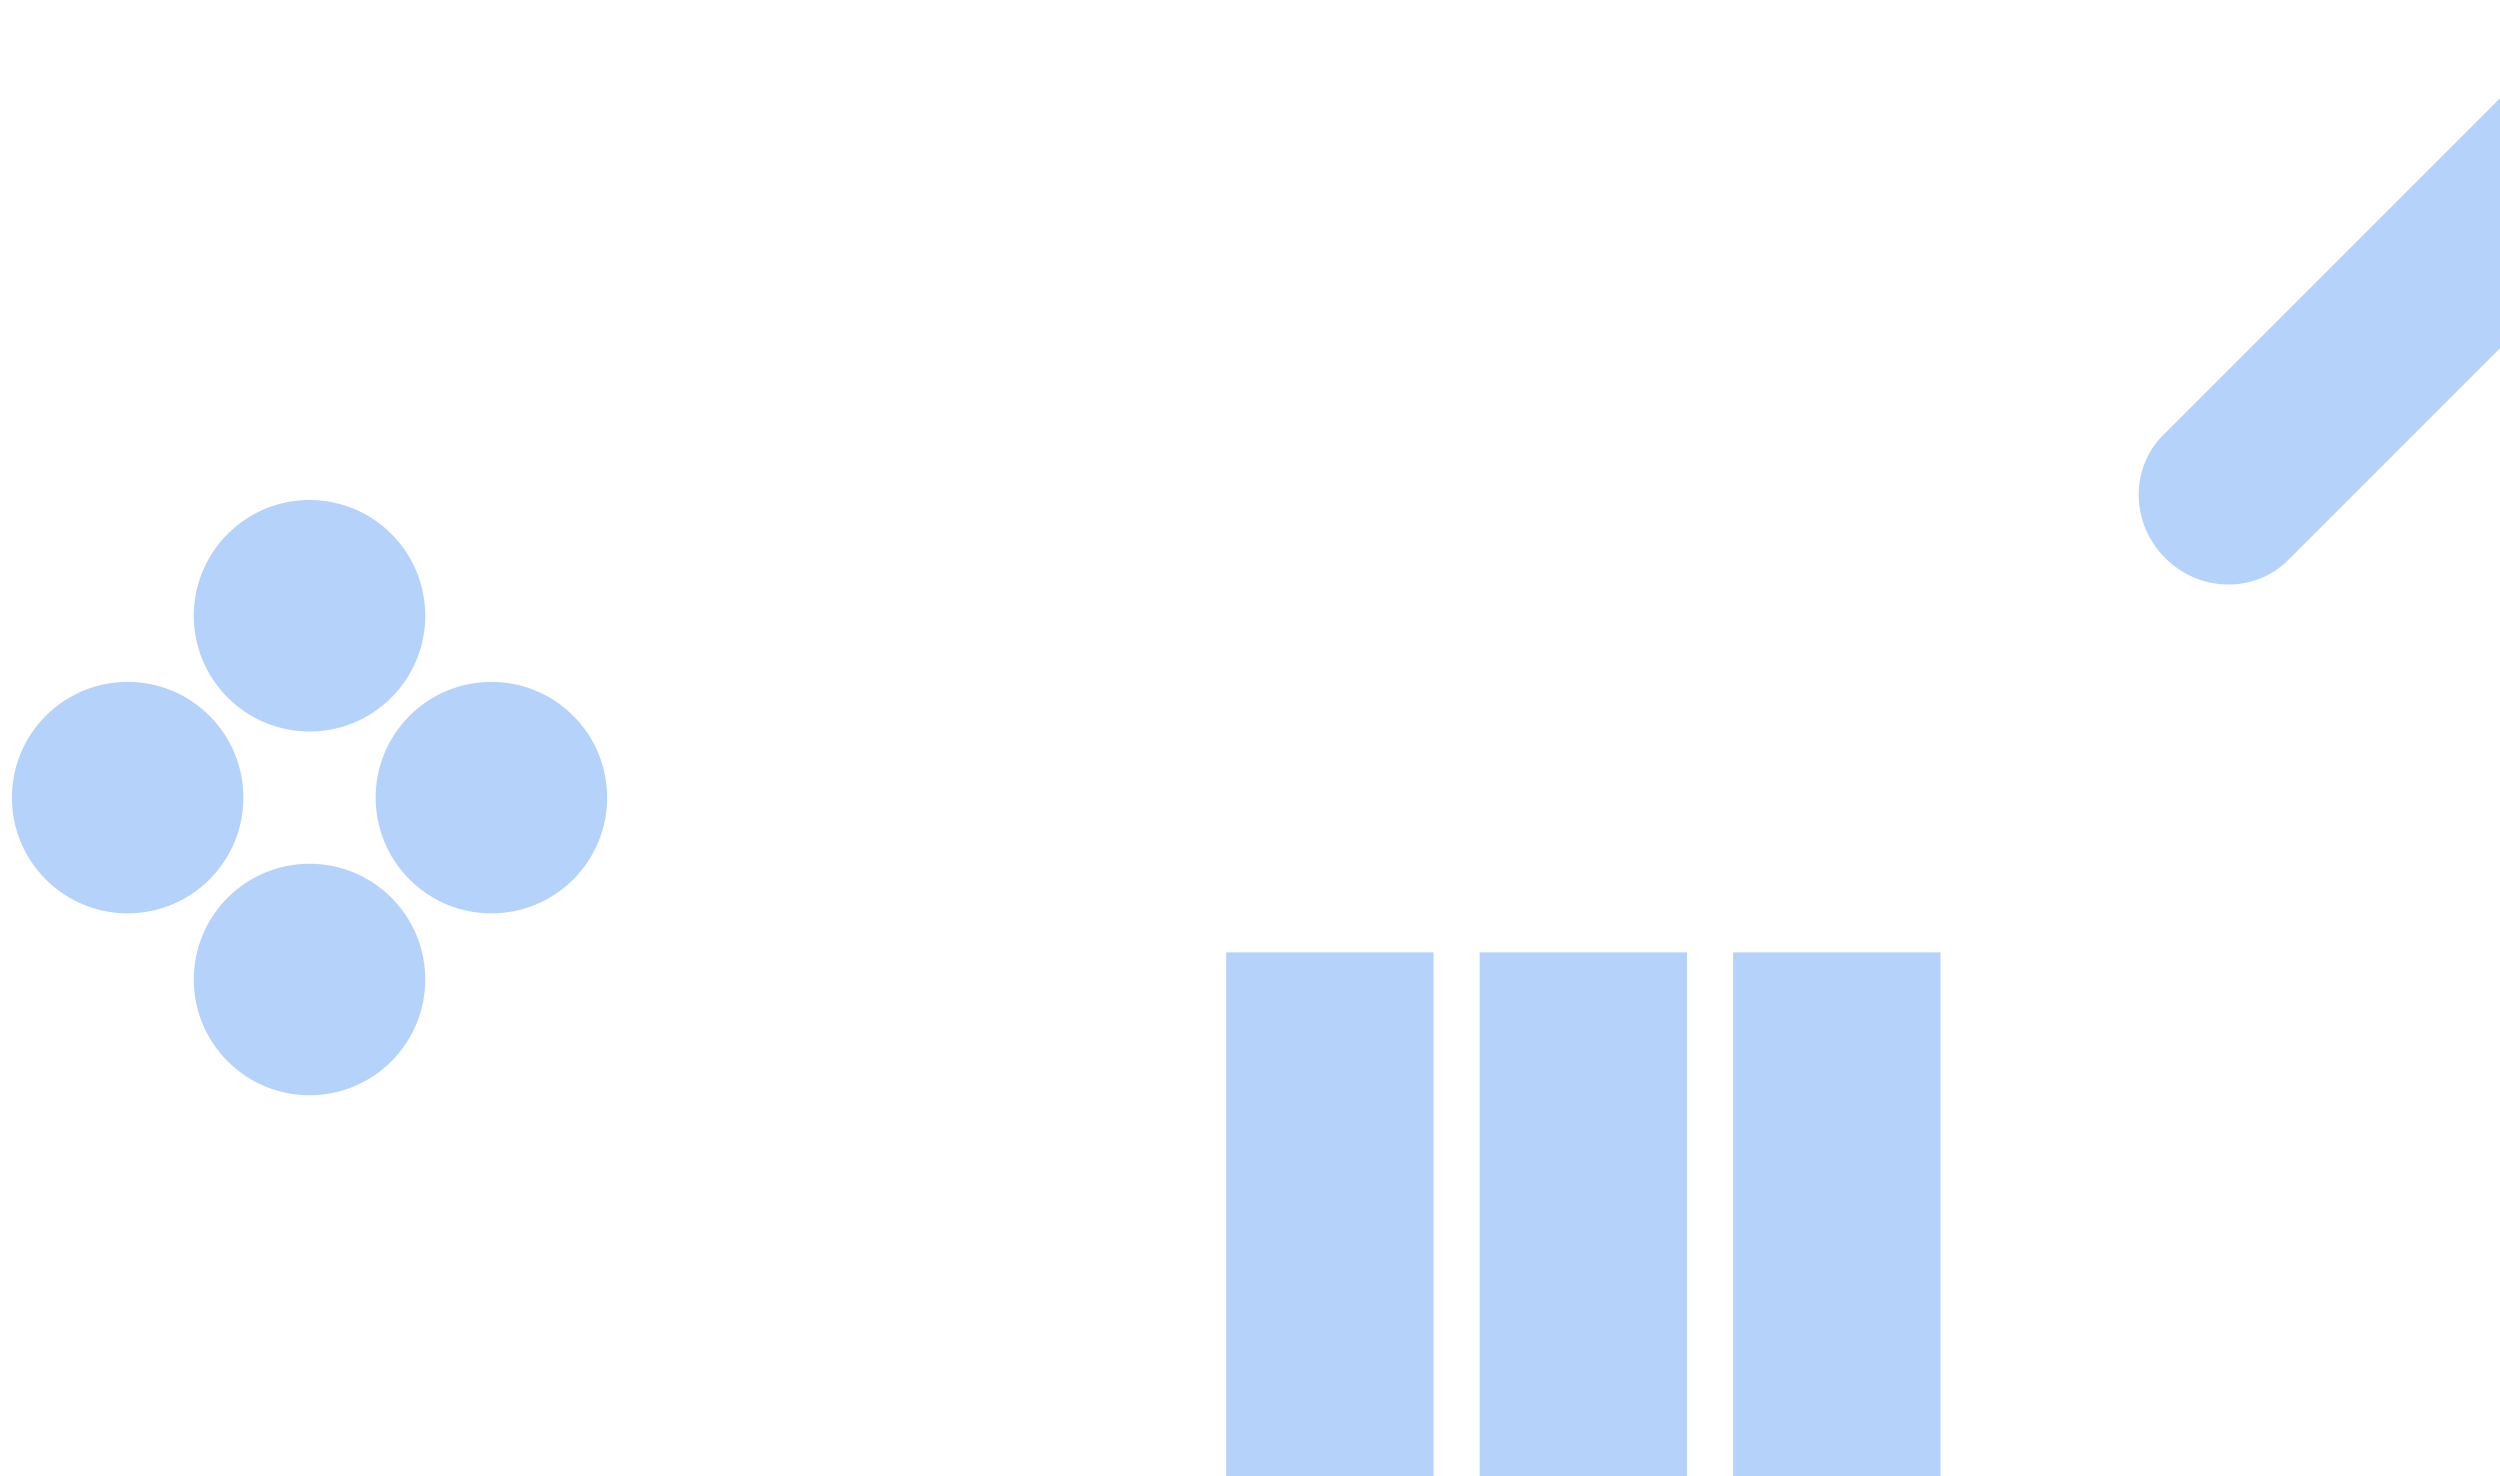 <svg width="105" height="62" viewBox="0 0 105 62" fill="none" xmlns="http://www.w3.org/2000/svg">
  <path fill-rule="evenodd" clip-rule="evenodd"
    d="M81.5 40L81.5 70L72.79 70L72.79 40L81.5 40ZM70.855 40L70.855 70L62.145 70L62.145 40L70.855 40ZM60.209 70L60.209 40L51.5 40L51.5 70L60.209 70Z"
    fill="#B5D2FB" />
  <path fill-rule="evenodd" clip-rule="evenodd"
    d="M17.201 30.063C15.303 31.961 15.303 35.039 17.201 36.938C19.1 38.836 22.178 38.836 24.076 36.938C25.975 35.039 25.975 31.961 24.076 30.063C22.178 28.165 19.1 28.165 17.201 30.063ZM9.563 37.701C7.664 39.6 7.664 42.678 9.563 44.576C11.461 46.475 14.539 46.475 16.437 44.576C18.336 42.678 18.336 39.6 16.437 37.701C14.539 35.803 11.461 35.803 9.563 37.701ZM9.563 29.299C7.664 27.4 7.664 24.322 9.563 22.424C11.461 20.525 14.539 20.525 16.437 22.424C18.336 24.322 18.336 27.4 16.437 29.299C14.539 31.197 11.461 31.197 9.563 29.299ZM1.924 30.063C0.026 31.961 0.026 35.039 1.924 36.938C3.822 38.836 6.9 38.836 8.799 36.938C10.697 35.039 10.697 31.961 8.799 30.063C6.9 28.165 3.822 28.165 1.924 30.063Z"
    fill="#B5D2FB" />
  <path
    d="M96.102 23.523C94.7 24.925 92.387 24.887 90.938 23.437C89.488 21.988 89.45 19.675 90.852 18.273L106.335 2.79C107.738 1.387 110.05 1.425 111.5 2.875C112.95 4.325 112.988 6.637 111.585 8.04L96.102 23.523Z"
    fill="#B5D2FB" />
</svg>
  